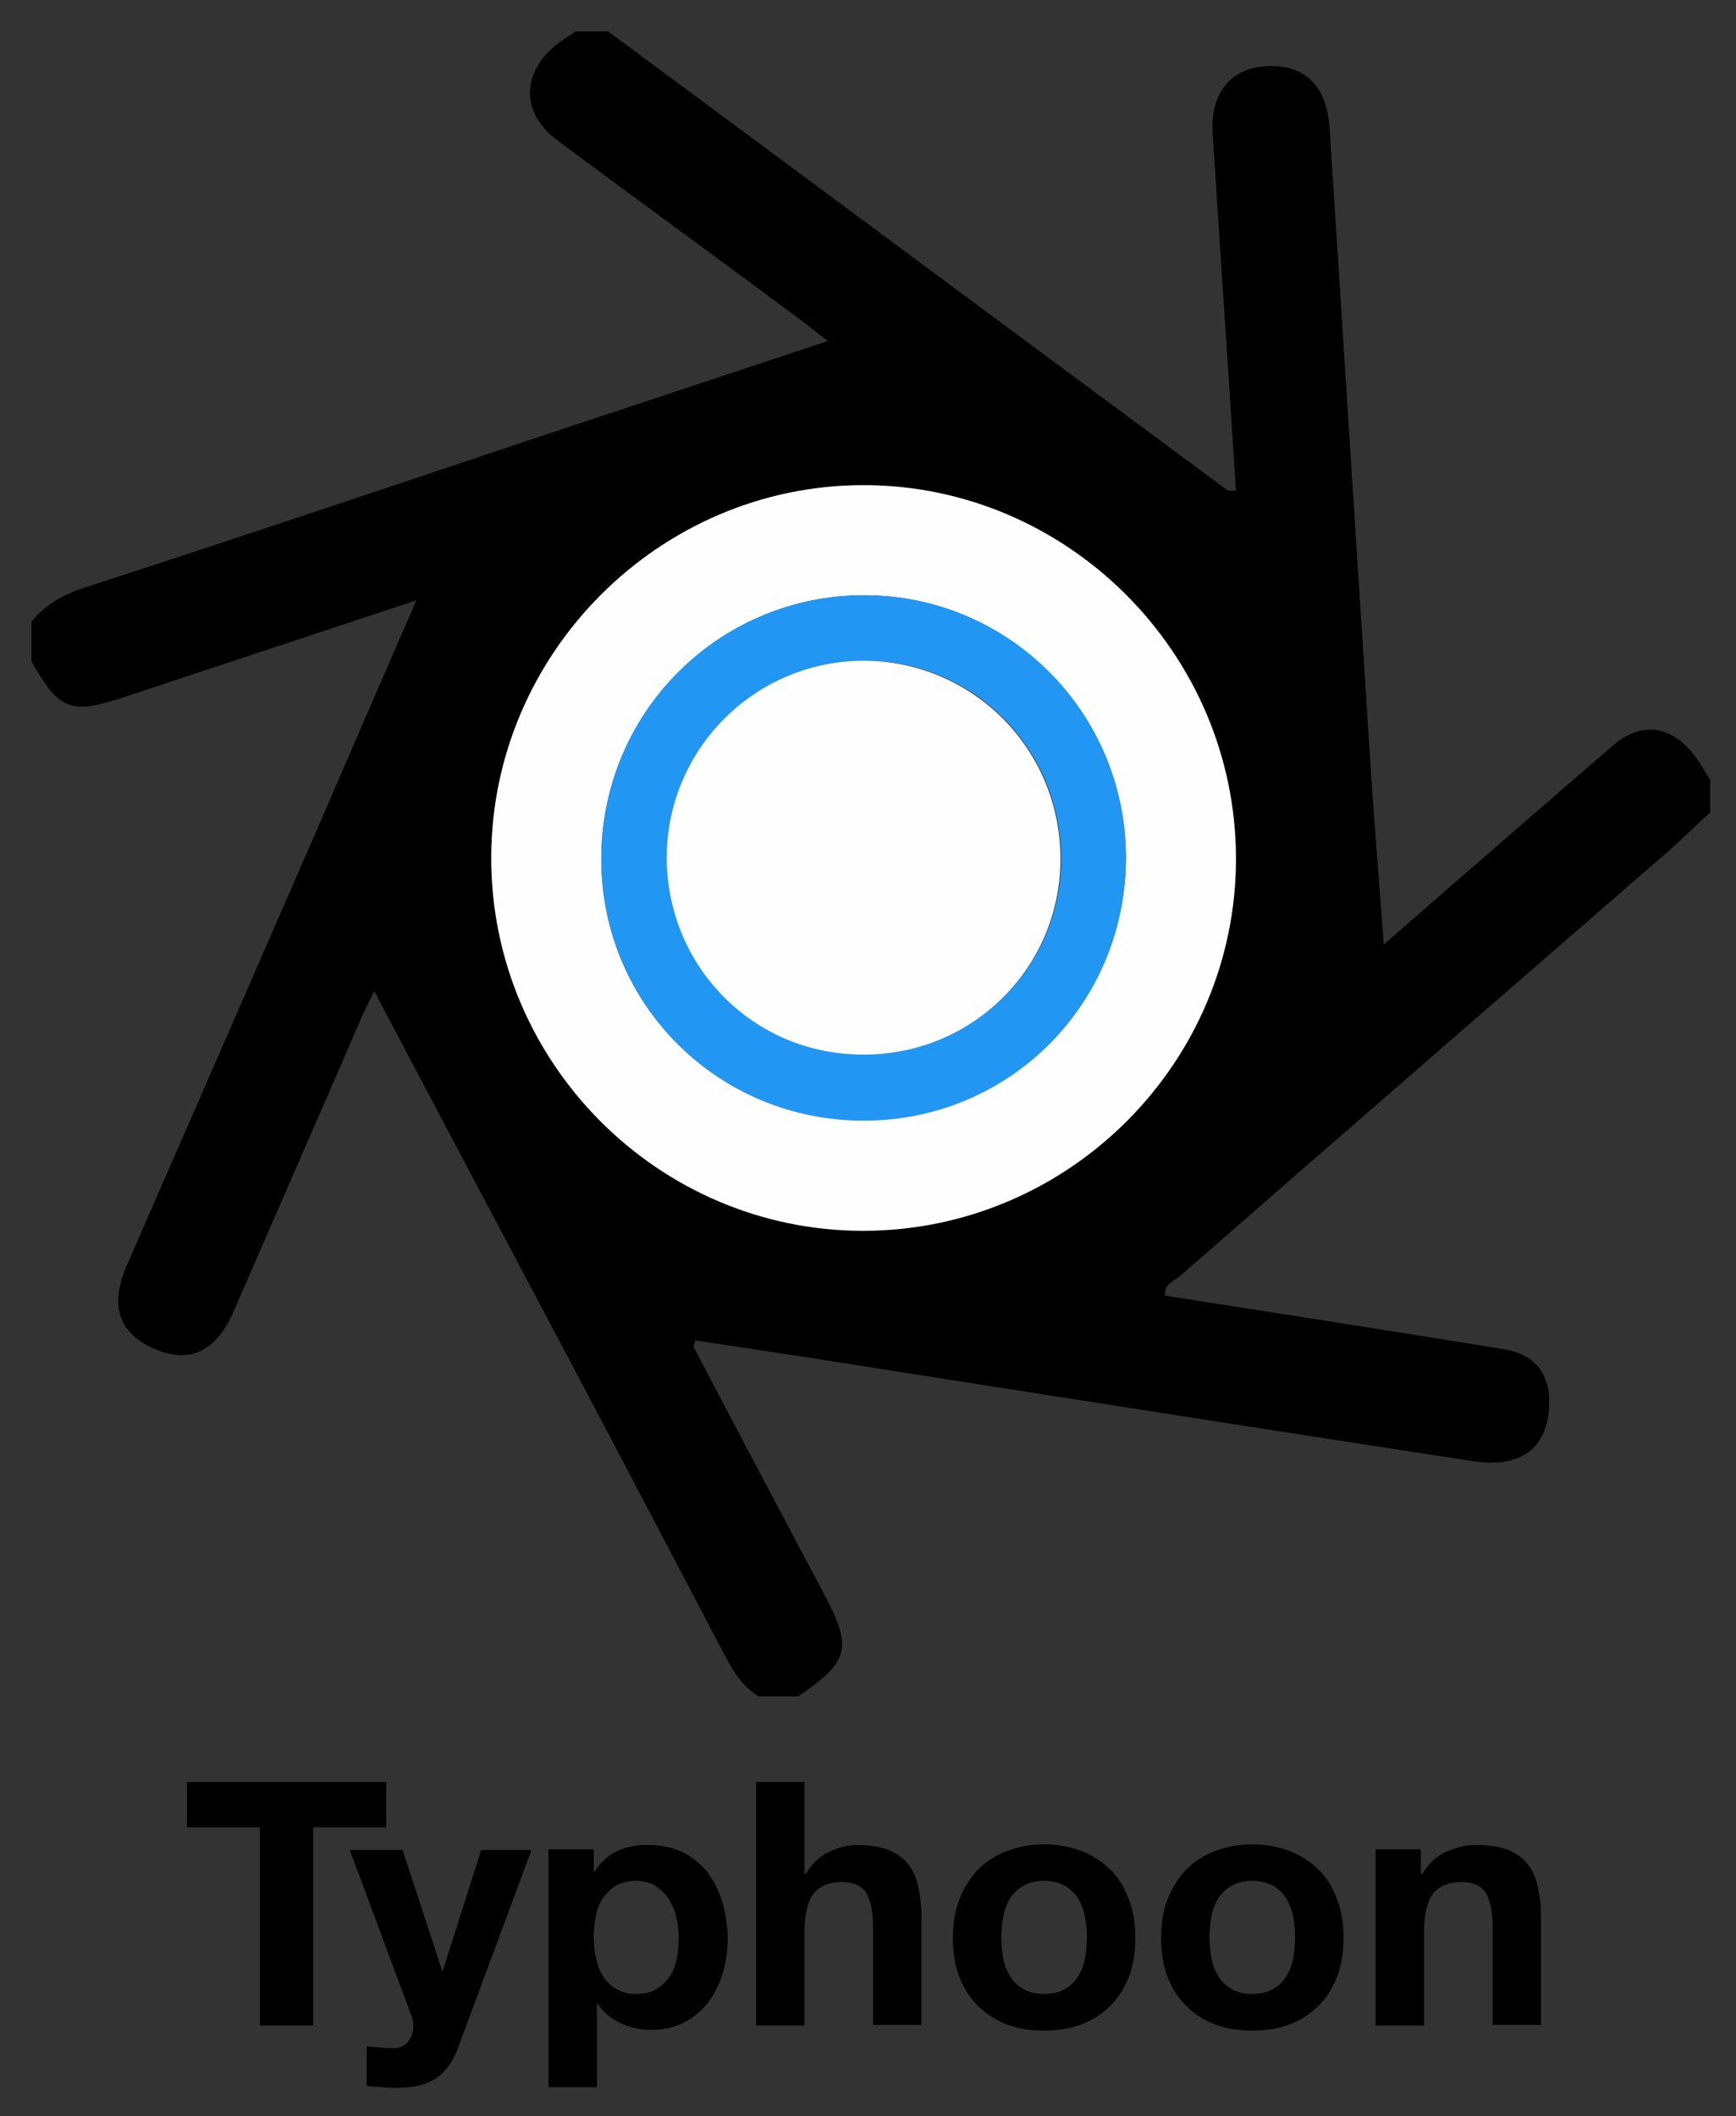 <svg version="1.1" id="Layer_1" xmlns="http://www.w3.org/2000/svg" x="0" y="0" viewBox="0 0 276 336.3" style="enable-background:new 0 0 276 336.3" xml:space="preserve">
	<rect x="0" y="0" width="276" height="336.3" fill="#333333" stroke="none"/>
	<style>
		.st33{fill:#fefefe}
	</style>
	<path d="M130.9 253.1c-6.9-13-13.8-26-20.6-39-.1-.1.1-.3.2-1.1 11.2 1.7 22.4 3.4 33.6 5.2 30 4.7 60 9.4 90 14 7.7 1.2 11.9-2 12.2-8.8.2-5-2.2-8.2-7.3-9-17.9-2.9-35.9-5.7-53.8-8.5-.1-1.9 1.5-2.3 2.5-3.2 25.8-22.5 51.6-44.9 77.4-67.3 2.3-2 4.5-4.2 6.8-6.3v-5.2c-1.1-1.6-1.9-3.3-3.2-4.7-3.7-4.1-8.1-4.3-12.3-.7-11.9 10.3-23.8 20.6-36.4 31.6-.7-9.5-1.4-18.1-2-26.8-2.2-34.3-4.4-68.6-6.6-102.8-.4-6.6-3.7-10.1-9.5-10-6 .1-9.5 4-9.1 10.7 1.2 18.9 2.5 37.7 3.7 56.8-.6-.1-1.2.1-1.5-.2C162.1 53.5 129.4 29.2 96.7 5h-5.2c-1.1.8-2.4 1.5-3.4 2.4-5.3 4.6-5.1 10.7.5 14.9 12.8 9.5 25.7 18.9 38.5 28.4 1.3 1 2.6 2 4.5 3.5-18 6-35.4 11.7-52.7 17.5C57.1 79 35.3 86.3 13.4 93.4 10 94.5 7.2 96.1 5 98.8v6.3c4.5 7.9 6.2 8.5 15 5.6 15.1-5 30.2-10 46.2-15.3-5.5 12.6-10.6 24.4-15.7 36.2-10.1 23.2-20.2 46.3-30.3 69.4-2.8 6.4-1.4 10.8 4.2 13.3s9.9.6 12.7-5.8c6.6-15.2 13.3-30.4 19.9-45.7.7-1.6 1.4-3.1 2.5-5.3 8.1 15.4 15.9 30.1 23.7 44.8 10.8 20.3 21.5 40.7 32.2 61.1 1.3 2.5 2.8 4.7 5.2 6.2h6.3c8.2-5.6 8.7-7.7 4-16.5zM78.1 136.2c.1-32.4 26.7-59 59-59.1 32.5-.1 59.3 26.6 59.4 59.2.1 32.6-26.6 59.3-59.2 59.3s-59.2-26.8-59.2-59.4z"/>
	<path class="st33" d="M196.5 136.3c-.1-32.6-26.9-59.3-59.4-59.2-32.3.1-58.9 26.7-59 59.1-.1 32.6 26.5 59.4 59.1 59.4 32.7 0 59.4-26.7 59.3-59.3zm-100.9.4c-.1-23.3 18.6-42.1 41.8-42.1 23 0 41.6 18.7 41.6 41.7 0 23.1-18.5 41.7-41.5 41.7-23.2.1-41.8-18.3-41.9-41.3z"/>
	<path d="M179 136.3c0-23-18.6-41.7-41.6-41.7-23.2 0-41.9 18.7-41.8 42.1.1 23.1 18.7 41.5 41.9 41.4 23.1-.1 41.5-18.6 41.5-41.8zm-72.9-.3c.1-17.1 14.2-31 31.4-31 17.4 0 31.3 14.2 31.2 31.7-.1 17.1-14.1 30.9-31.4 30.9-17.5 0-31.4-14.1-31.2-31.6z" style="fill:#2296f3"/>
	<path class="st33" d="M168.6 136.7c.1-17.5-13.8-31.6-31.2-31.7-17.2 0-31.2 13.8-31.4 31-.1 17.5 13.7 31.6 31.2 31.6 17.3.1 31.3-13.7 31.4-30.9z"/>
	<path d="M29.7 290.4v-7.2h31.7v7.2H49.8v31.5h-8.5v-31.5H29.7z"/>
	<path d="M69.3 330.3c-1.5 1-3.5 1.5-6.2 1.5-.8 0-1.6 0-2.4-.1-.8-.1-1.6-.1-2.4-.2v-6.3c.7.1 1.5.1 2.2.2.8.1 1.5.1 2.3.1 1-.1 1.8-.5 2.2-1.2.5-.7.7-1.4.7-2.3 0-.6-.1-1.2-.3-1.7L55.6 294H64l6.3 19.2h.1l6.1-19.2h8l-11.7 31.5c-.8 2.2-2 3.8-3.5 4.8z"/>
	<path d="M94.4 293.9v3.6h.1c.9-1.5 2.1-2.6 3.6-3.3 1.4-.7 3-1 4.8-1 2.2 0 4.1.4 5.7 1.2 1.6.8 2.9 1.9 4 3.3 1 1.4 1.8 3 2.3 4.8s.8 3.7.8 5.7c0 1.9-.3 3.7-.8 5.4s-1.3 3.3-2.3 4.6c-1 1.3-2.3 2.4-3.8 3.2-1.5.8-3.3 1.2-5.4 1.2-1.7 0-3.3-.4-4.8-1.1-1.5-.7-2.7-1.7-3.6-3.1h-.1v13.3h-7.7v-37.8h7.2zm10 22.2c.8-.5 1.5-1.2 2.1-2 .5-.8.9-1.8 1.1-2.8.2-1.1.3-2.2.3-3.3 0-1.1-.1-2.2-.4-3.3-.2-1.1-.6-2-1.2-2.9-.5-.8-1.2-1.5-2.1-2.1-.8-.5-1.9-.8-3.1-.8-1.3 0-2.3.3-3.2.8-.8.5-1.5 1.2-2.1 2-.5.8-.9 1.8-1.1 2.9-.2 1.1-.3 2.2-.3 3.4 0 1.1.1 2.2.4 3.3.2 1.1.6 2 1.1 2.8.5.8 1.2 1.5 2.1 2 .9.5 1.9.8 3.1.8 1.4 0 2.5-.3 3.3-.8z"/>
	<path d="M127.9 283.2v14.6h.2c1-1.6 2.2-2.8 3.7-3.5 1.5-.7 3-1.1 4.4-1.1 2.1 0 3.7.3 5.1.8 1.3.6 2.4 1.3 3.1 2.3.8 1 1.3 2.2 1.6 3.6.3 1.4.5 3 .5 4.7v17.2h-7.7V306c0-2.3-.4-4-1.1-5.2-.7-1.1-2-1.7-3.8-1.7-2.1 0-3.6.6-4.6 1.9-.9 1.2-1.4 3.3-1.4 6.2v14.7h-7.7v-38.7h7.7z"/>
	<path d="M152.5 301.9c.7-1.8 1.7-3.4 2.9-4.7 1.3-1.3 2.8-2.3 4.6-3 1.8-.7 3.8-1.1 6-1.1s4.2.4 6 1.1c1.8.7 3.3 1.7 4.6 3 1.3 1.3 2.2 2.8 2.9 4.7.7 1.8 1 3.9 1 6.1 0 2.2-.3 4.3-1 6.1-.7 1.8-1.7 3.4-2.9 4.6-1.3 1.3-2.8 2.3-4.6 3-1.8.7-3.8 1-6 1s-4.2-.3-6-1c-1.8-.7-3.3-1.7-4.6-3-1.3-1.3-2.2-2.8-2.9-4.6-.7-1.8-1-3.8-1-6.1s.3-4.3 1-6.1zm7 9.3c.2 1.1.6 2 1.1 2.9.5.8 1.2 1.5 2.1 2 .9.5 2 .8 3.3.8 1.3 0 2.4-.3 3.3-.8.9-.5 1.6-1.2 2.1-2s.9-1.8 1.1-2.9c.2-1.1.3-2.2.3-3.3 0-1.1-.1-2.2-.3-3.3-.2-1.1-.6-2-1.1-2.9-.5-.8-1.2-1.5-2.1-2-.9-.5-2-.8-3.3-.8-1.3 0-2.4.3-3.3.8-.9.5-1.6 1.2-2.1 2s-.9 1.8-1.1 2.9c-.2 1.1-.3 2.2-.3 3.3 0 1.2.1 2.3.3 3.3z"/>
	<path d="M185.6 301.9c.7-1.8 1.7-3.4 2.9-4.7 1.3-1.3 2.8-2.3 4.6-3 1.8-.7 3.8-1.1 6-1.1s4.2.4 6 1.1c1.8.7 3.3 1.7 4.6 3 1.3 1.3 2.2 2.8 2.9 4.7.7 1.8 1 3.9 1 6.1 0 2.2-.3 4.3-1 6.1-.7 1.8-1.7 3.4-2.9 4.6-1.3 1.3-2.8 2.3-4.6 3-1.8.7-3.8 1-6 1s-4.2-.3-6-1c-1.8-.7-3.3-1.7-4.6-3-1.3-1.3-2.2-2.8-2.9-4.6-.7-1.8-1-3.8-1-6.1s.3-4.3 1-6.1zm7 9.3c.2 1.1.6 2 1.1 2.9.5.8 1.2 1.5 2.1 2 .9.5 2 .8 3.3.8 1.3 0 2.4-.3 3.3-.8.9-.5 1.6-1.2 2.1-2s.9-1.8 1.1-2.9c.2-1.1.3-2.2.3-3.3 0-1.1-.1-2.2-.3-3.3-.2-1.1-.6-2-1.1-2.9-.5-.8-1.2-1.5-2.1-2-.9-.5-2-.8-3.3-.8-1.3 0-2.4.3-3.3.8-.9.5-1.6 1.2-2.1 2s-.9 1.8-1.1 2.9c-.2 1.1-.3 2.2-.3 3.3 0 1.2.1 2.3.3 3.3z"/>
	<path d="M225.9 293.9v3.9h.2c1-1.6 2.2-2.8 3.8-3.5 1.6-.7 3.1-1.1 4.8-1.1 2.1 0 3.7.3 5.1.8 1.3.6 2.4 1.3 3.1 2.3.8 1 1.3 2.2 1.6 3.6.3 1.4.5 3 .5 4.7v17.2h-7.7V306c0-2.3-.4-4-1.1-5.2-.7-1.1-2-1.7-3.8-1.7-2.1 0-3.6.6-4.6 1.9-.9 1.2-1.4 3.3-1.4 6.2v14.7h-7.7v-28h7.2z"/>
</svg>
